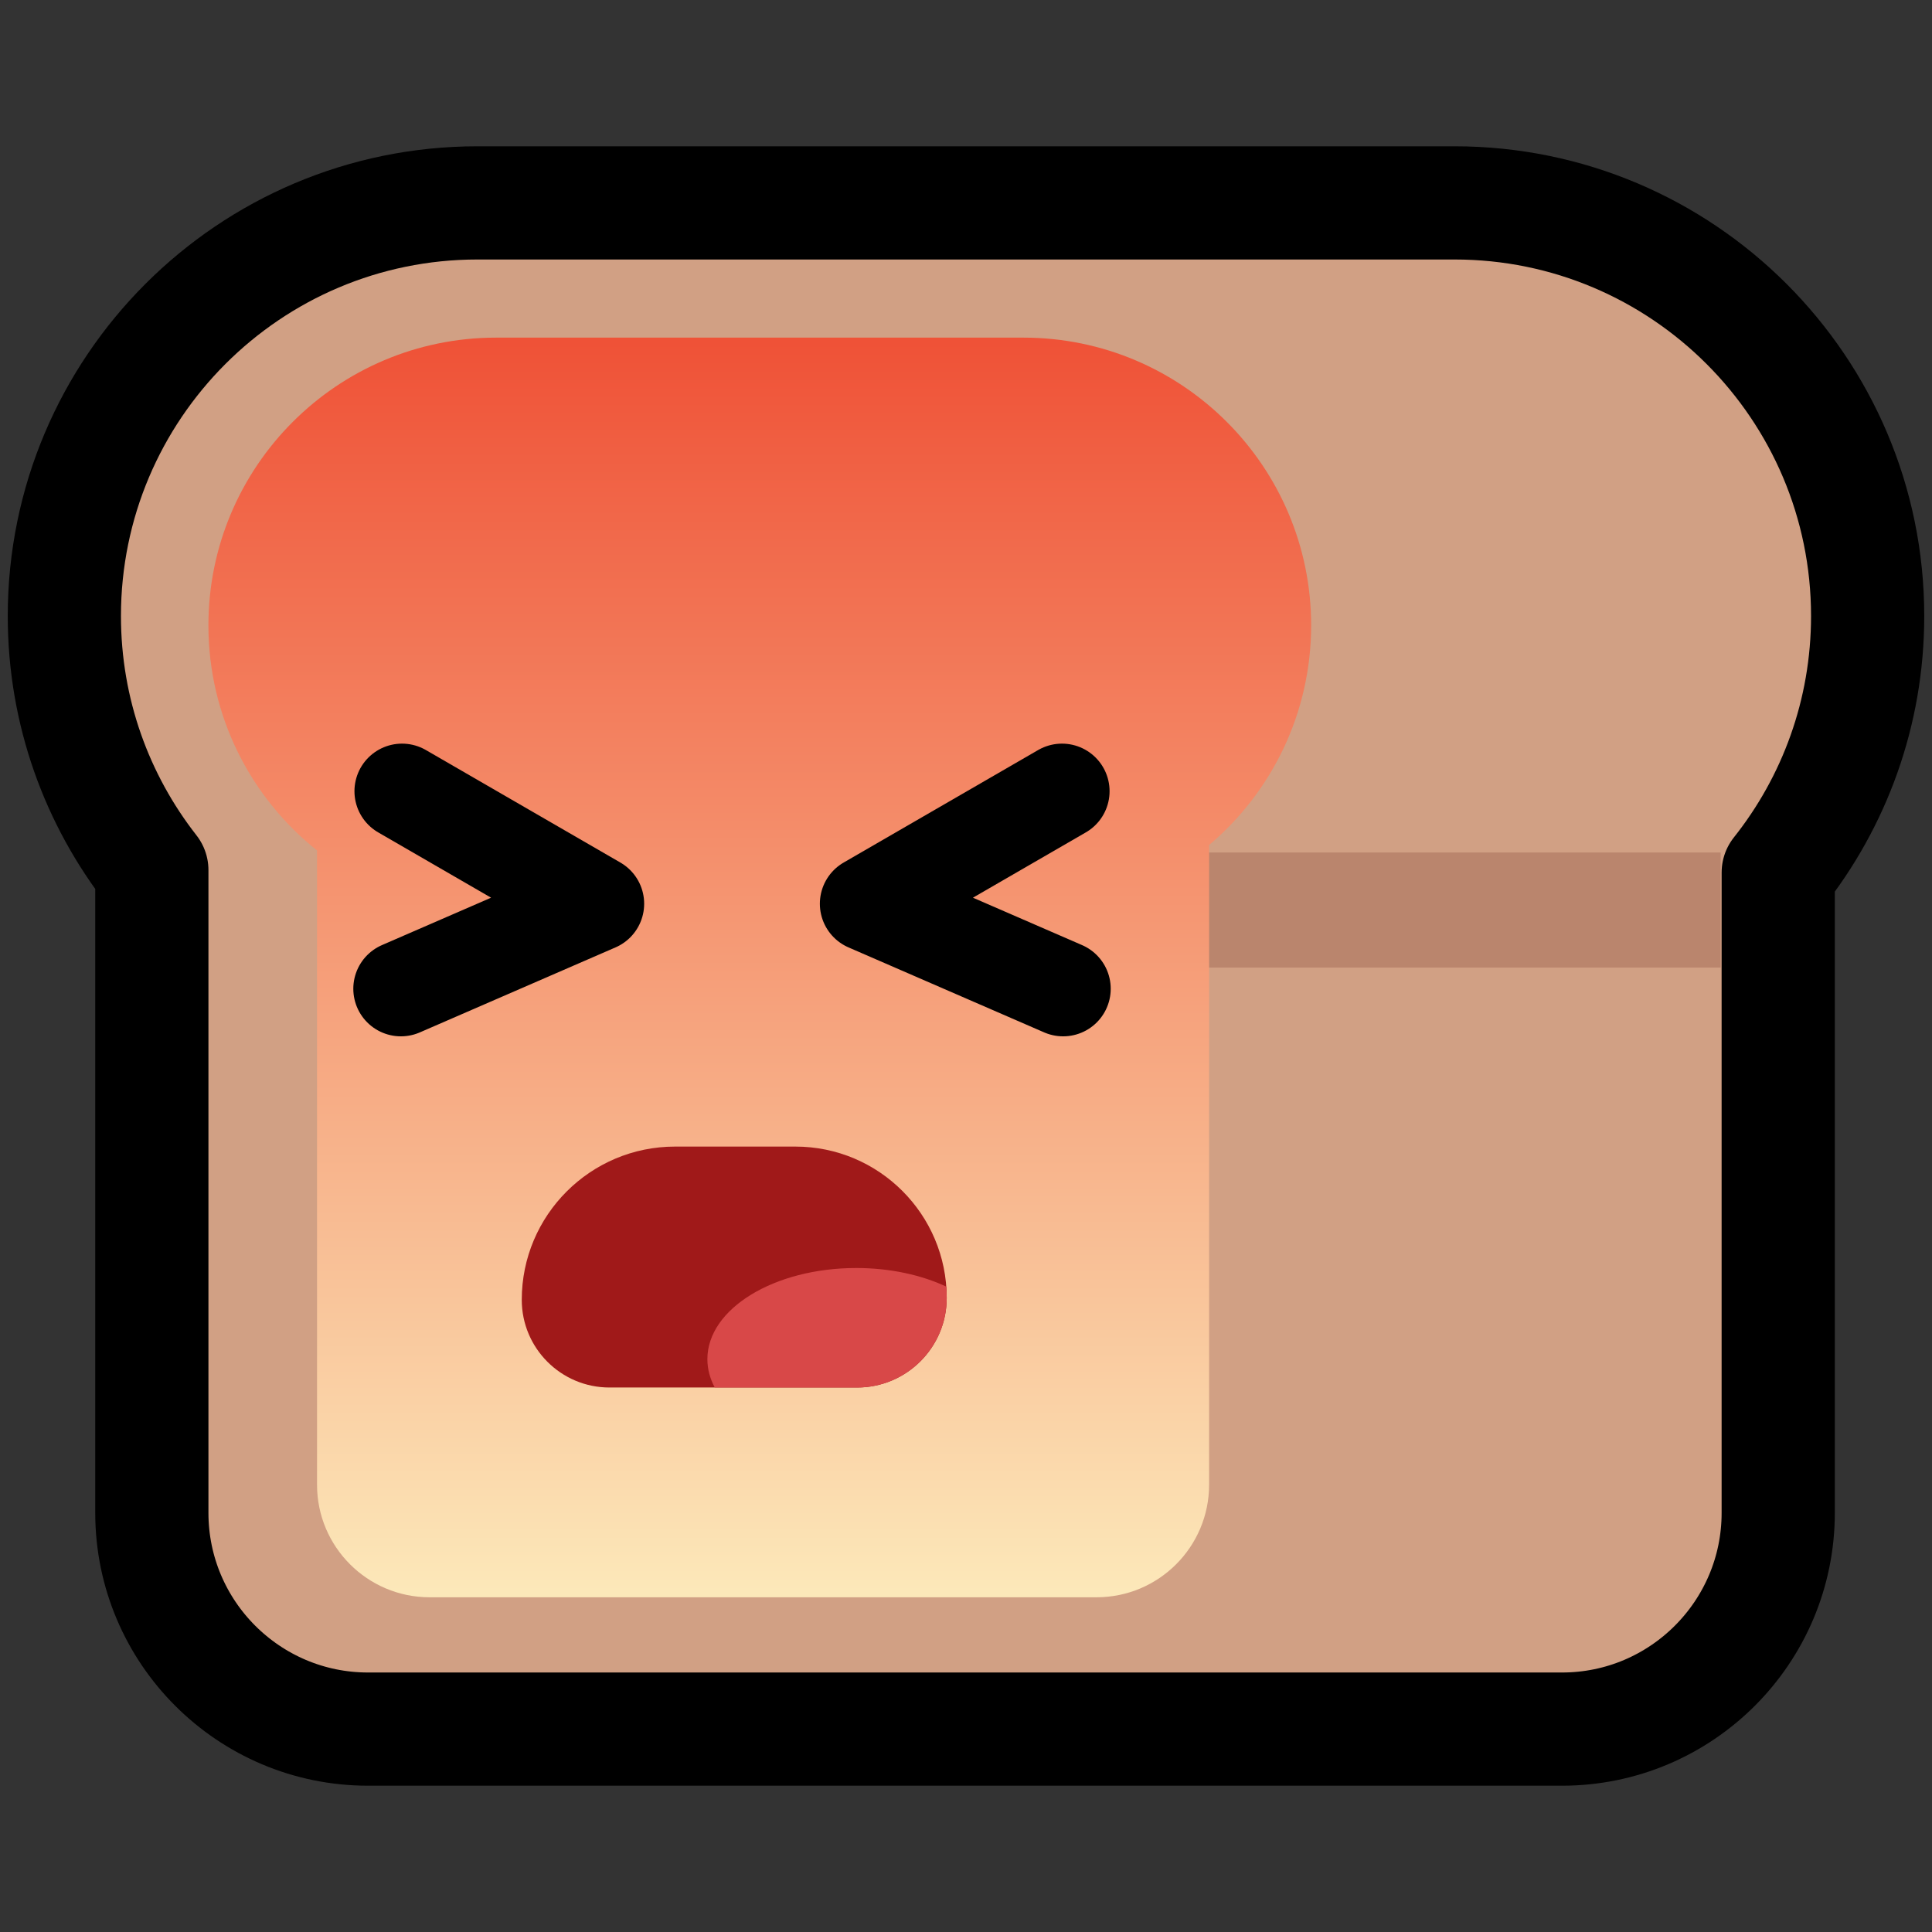 <?xml version="1.0" encoding="UTF-8" standalone="no"?>
<!DOCTYPE svg PUBLIC "-//W3C//DTD SVG 1.1//EN" "http://www.w3.org/Graphics/SVG/1.1/DTD/svg11.dtd">
<svg width="100%" height="100%" viewBox="0 0 256 256" version="1.1" xmlns="http://www.w3.org/2000/svg" xmlns:xlink="http://www.w3.org/1999/xlink" xml:space="preserve" xmlns:serif="http://www.serif.com/" style="fill-rule:evenodd;clip-rule:evenodd;stroke-linecap:round;stroke-linejoin:round;stroke-miterlimit:1.5;">
    <rect x="0" y="0" width="256" height="256" fill="#333333" stroke="none"/>
    <rect id="neobread_scream_angry" x="0" y="0" width="256" height="256" style="fill:none;"/>
    <path id="Crust" d="M192.734,26.885C222.946,26.885 247.473,51.413 247.473,81.624C247.473,94.467 243.041,106.282 235.623,115.623L235.623,200.464C235.623,216.277 222.785,229.115 206.972,229.115L48.771,229.115C32.958,229.115 20.12,216.277 20.12,200.464L20.12,115.297C12.857,106.008 8.527,94.318 8.527,81.624C8.527,51.413 33.054,26.885 63.266,26.885L192.734,26.885Z" style="fill:rgb(209,160,132);stroke:black;stroke-width:15px;"/>
    <rect id="Shadow" x="122.332" y="112.959" width="105.66" height="15.248" style="fill:rgb(186,133,109);"/>
    <path id="Slice" d="M42.009,112.691C33.24,105.704 27.616,94.934 27.616,82.861C27.616,61.82 44.698,44.738 65.738,44.738L135.611,44.738C156.652,44.738 173.734,61.82 173.734,82.861C173.734,94.528 168.481,104.979 160.213,111.974L160.213,196.732C160.213,204.964 153.53,211.647 145.299,211.647L56.924,211.647C48.692,211.647 42.009,204.964 42.009,196.732L42.009,112.691Z" style="fill:url(#_Linear1);"/>
    <g id="Face">
        <g id="Mouth">
            <path id="Mouth-backgorund" serif:id="Mouth backgorund" d="M125.446,171.98C125.446,160.913 116.461,151.928 105.394,151.928L89.442,151.928C78.235,151.928 69.136,161.027 69.136,172.234C69.136,178.646 74.342,183.852 80.753,183.852L113.575,183.852C120.127,183.852 125.446,178.532 125.446,171.98Z" style="fill:rgb(160,25,25);"/>
            <path id="Tongue" d="M94.708,183.852C94.075,182.669 93.732,181.405 93.732,180.093C93.732,173.429 102.569,168.018 113.454,168.018C117.939,168.018 122.076,168.937 125.391,170.483C125.427,170.977 125.446,171.477 125.446,171.98C125.446,178.532 120.127,183.852 113.575,183.852L94.708,183.852Z" style="fill:rgb(216,72,72);"/>
        </g>
        <g id="Eyes">
            <path id="Right-eye" serif:id="Right eye" d="M140.719,104.84L114.941,119.751L140.871,131.015" style="fill:none;stroke:black;stroke-width:12.61px;"/>
            <path id="Left-eye" serif:id="Left eye" d="M53.272,104.84L79.05,119.751L53.12,131.015" style="fill:none;stroke:black;stroke-width:12.61px;"/>
        </g>
    </g>
    <defs>
        <linearGradient id="_Linear1" x1="0" y1="0" x2="1" y2="0" gradientUnits="userSpaceOnUse" gradientTransform="matrix(1.02202e-14,166.908,-190.657,1.16744e-14,100.675,44.738)"><stop offset="0" style="stop-color:rgb(239,81,54);stop-opacity:1"/><stop offset="1" style="stop-color:rgb(252,233,186);stop-opacity:1"/></linearGradient>
    </defs>
</svg>
